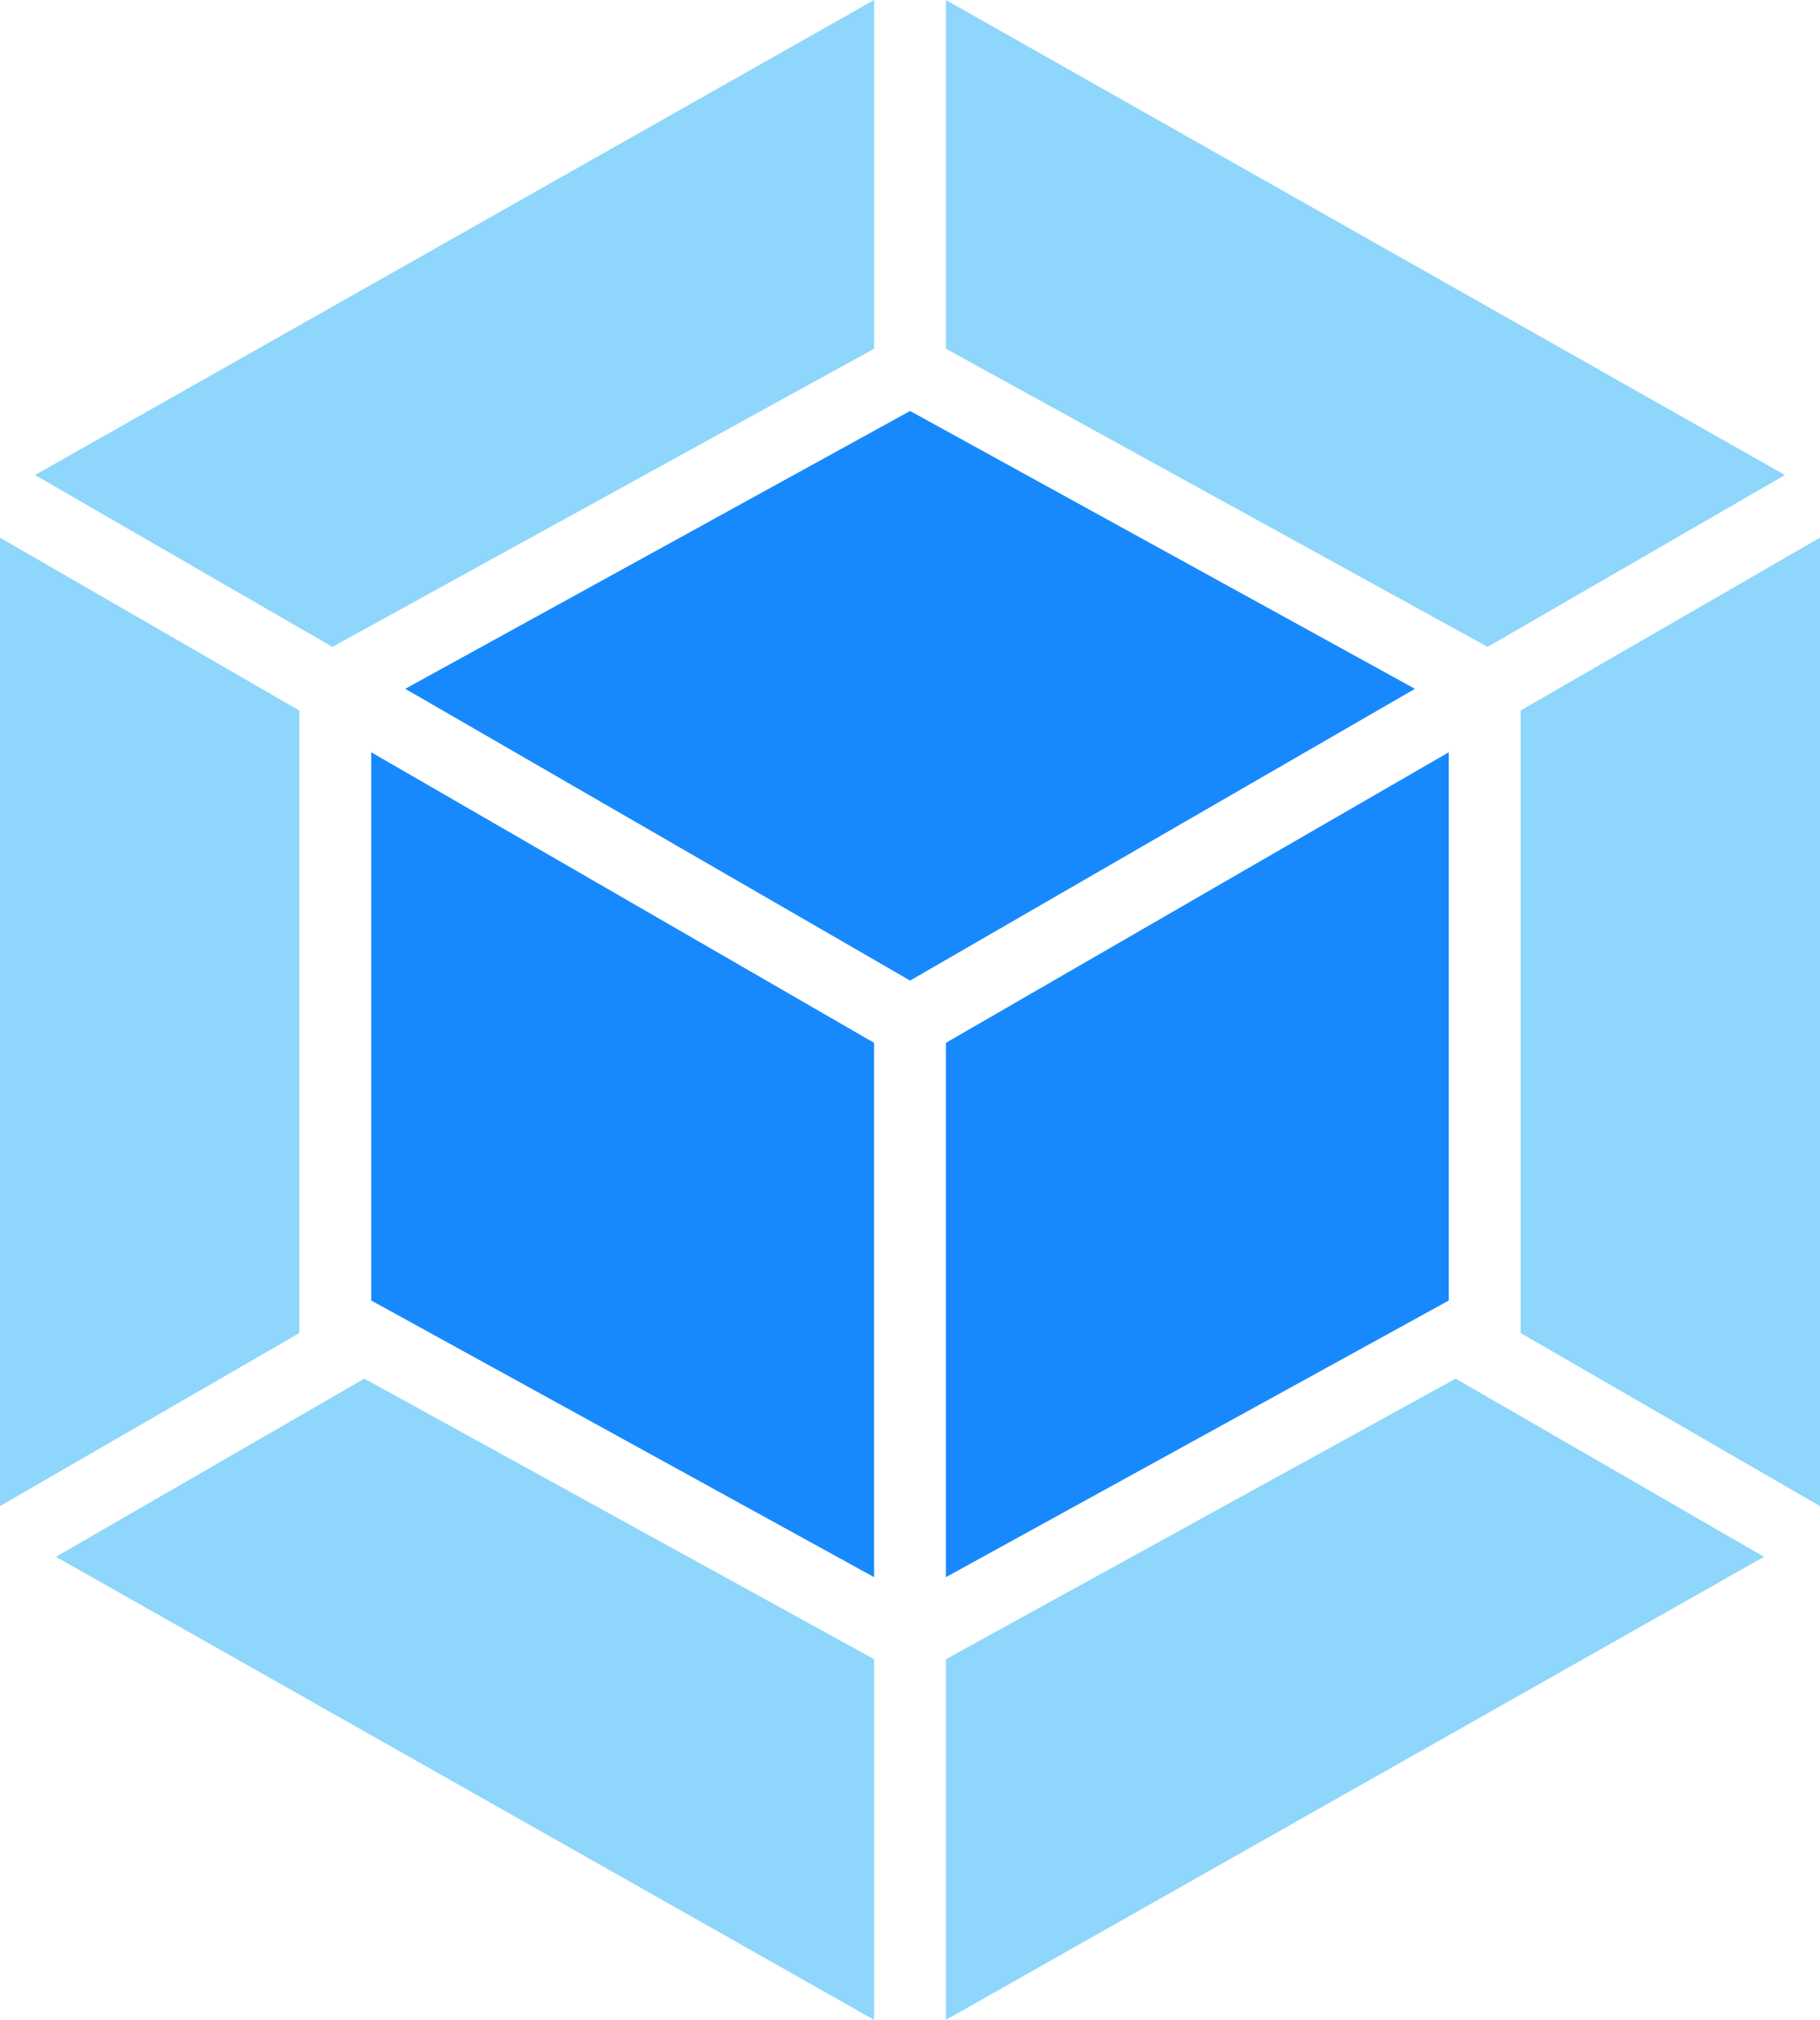 <svg xmlns="http://www.w3.org/2000/svg" viewBox="0 0 930.1 1031.6"><defs><style>.cls-1{fill:#8ed6fb;}.cls-2{fill:#1789fc;}</style></defs><title>webpack</title><g id="Слой_2" data-name="Слой 2"><g id="Слой_1-2" data-name="Слой 1"><path class="cls-1" d="M901.5,795.1,483.4,1031.6V847.4L743.9,704.1Zm28.6-25.9V274.6l-153,88.3V680.8l153,88.4ZM28.6,795.1l418.1,236.5V847.4L186.2,704.1l-157.6,91ZM0,769.2V274.6l153,88.3V680.8L0,769.2ZM17.9,242.6,446.7,0V178.1L172,329.2l-2.1,1.2Zm894.3,0L483.4,0V178.1L758.1,329.2l2.1,1.2Z"/><path class="cls-2" d="M446.7,805.5l-257-141.3v-280l257,148.4V805.5Zm36.7,0,257-141.3v-280l-257,148.4V805.5ZM207.1,351.8l258-141.9,258,141.9-258,149Z"/></g></g></svg>
